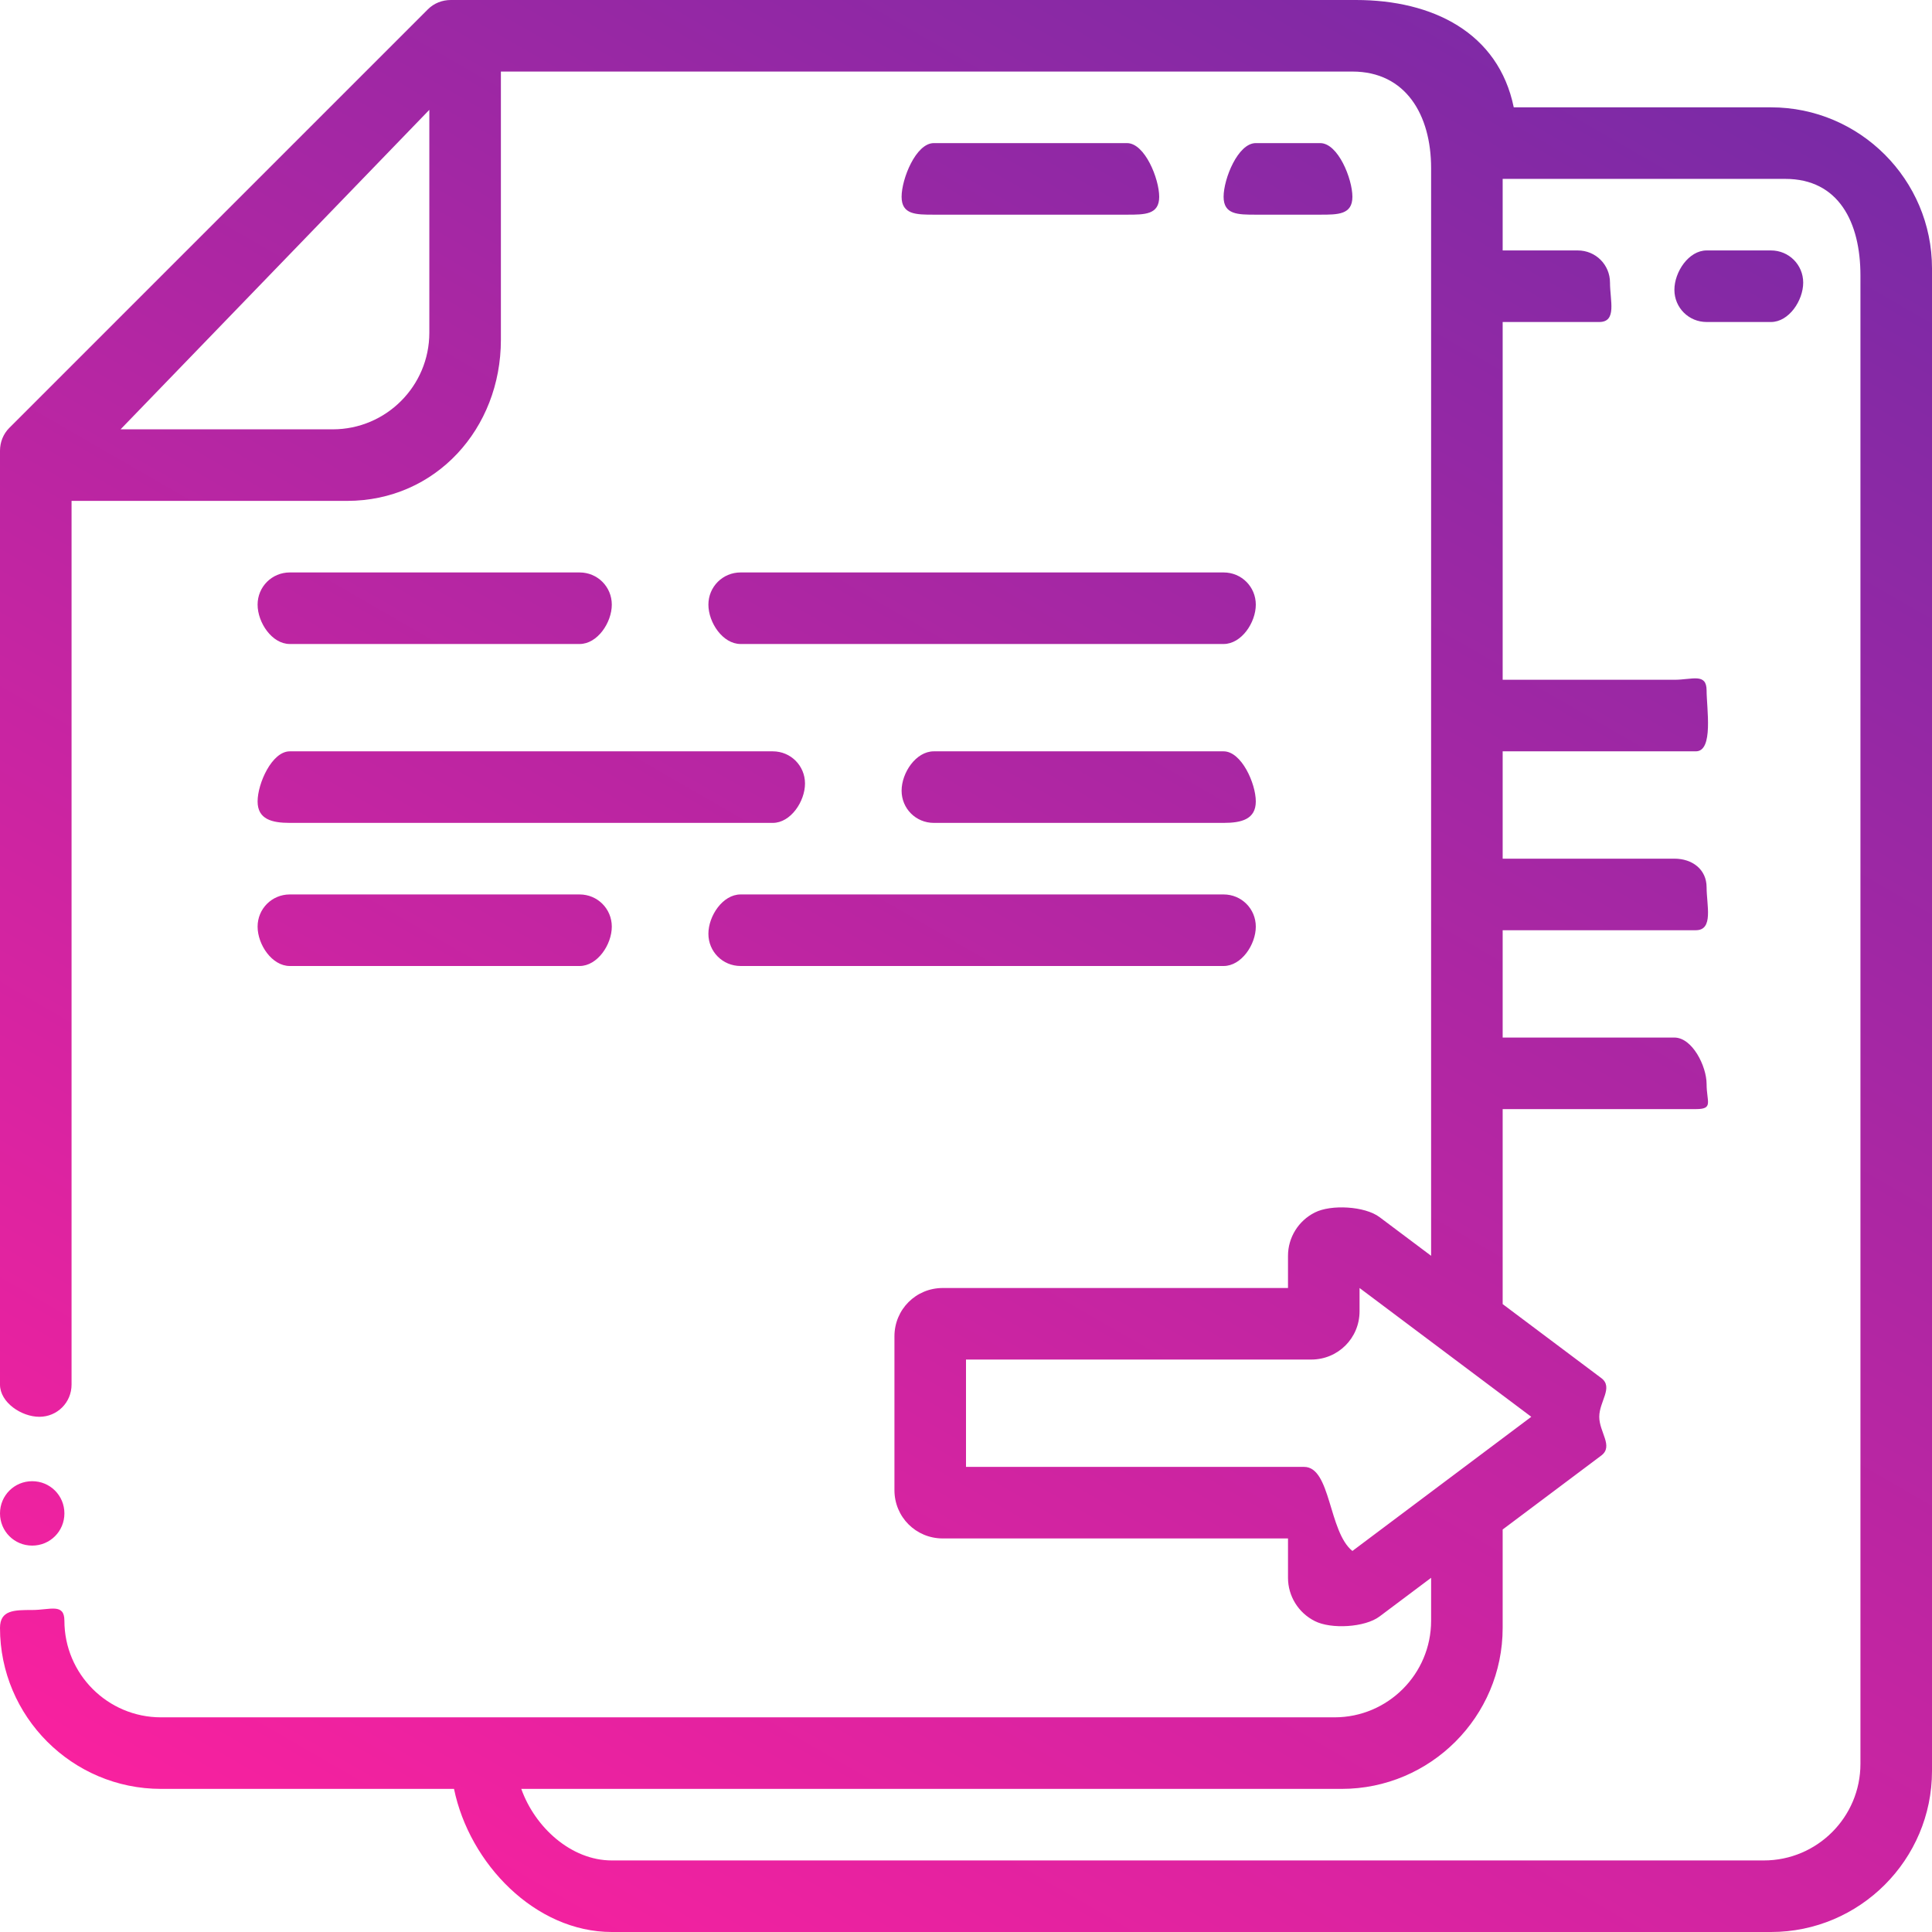 <?xml version="1.0" encoding="utf-8"?>
<!-- Generator: Adobe Illustrator 16.0.0, SVG Export Plug-In . SVG Version: 6.00 Build 0)  -->
<!DOCTYPE svg PUBLIC "-//W3C//DTD SVG 1.1//EN" "http://www.w3.org/Graphics/SVG/1.1/DTD/svg11.dtd">
<svg version="1.1" id="Layer_1" xmlns="http://www.w3.org/2000/svg" xmlns:xlink="http://www.w3.org/1999/xlink" x="0px" y="0px"
	 width="54px" height="54px" viewBox="0 0 54 54" enable-background="new 0 0 54 54" xml:space="preserve">
<linearGradient id="SVGID_1_" gradientUnits="userSpaceOnUse" x1="45.278" y1="-0.132" x2="13.075" y2="55.645">
	<stop  offset="0" style="stop-color:#7A2AA6"/>
	<stop  offset="1" style="stop-color:#F8219F"/>
</linearGradient>
<path fill="url(#SVGID_1_)" d="M31.5,6c0.5,0,0.9,0,0.9-0.5S32,4,31.5,4h-5.4c-0.5,0-0.9,1-0.9,1.5S25.6,6,26.1,6H31.5z M36.9,6
	c0.5,0,0.9,0,0.9-0.5S37.4,4,36.9,4h-1.8c-0.5,0-0.9,1-0.9,1.5S34.6,6,35.1,6H36.9z M8.1,18h8.1c0.5,0,0.9-0.6,0.9-1.1
	S16.7,16,16.2,16H8.1c-0.5,0-0.9,0.4-0.9,0.9S7.6,18,8.1,18z M19.8,16.9c0,0.5,0.4,1.1,0.9,1.1h13.5c0.5,0,0.9-0.6,0.9-1.1
	S34.7,16,34.2,16H20.7C20.2,16,19.8,16.4,19.8,16.9z M34.2,21h-8.1c-0.5,0-0.9,0.6-0.9,1.1s0.4,0.9,0.9,0.9h8.1
	c0.5,0,0.9-0.1,0.9-0.6S34.7,21,34.2,21z M8.1,23h13.5c0.5,0,0.9-0.6,0.9-1.1S22.1,21,21.6,21H8.1c-0.5,0-0.9,0.9-0.9,1.4
	S7.6,23,8.1,23z M8.1,27h8.1c0.5,0,0.9-0.6,0.9-1.1S16.7,25,16.2,25H8.1c-0.5,0-0.9,0.4-0.9,0.9S7.6,27,8.1,27z M34.2,25H20.7
	c-0.5,0-0.9,0.6-0.9,1.1s0.4,0.9,0.9,0.9h13.5c0.5,0,0.9-0.6,0.9-1.1S34.7,25,34.2,25z M49.5,3h-7.19c-0.43-2.09-2.27-3-4.41-3H12.6
	c-0.24,0-0.47,0.09-0.64,0.26l-11.7,11.7C0.09,12.13,0,12.36,0,12.6v26.1c0,0.5,0.6,0.9,1.1,0.9S2,39.2,2,38.7V14h7.7
	c2.48,0,4.3-2.02,4.3-4.5V2h23.8C39.29,2,40,3.21,40,4.7v30.4l-1.44-1.08c-0.41-0.31-1.36-0.36-1.81-0.13
	C36.29,34.12,36,34.59,36,35.1V36h-9.65C25.6,36,25,36.6,25,37.35v4.3C25,42.4,25.6,43,26.35,43H36v1.1c0,0.51,0.29,0.98,0.75,1.21
	c0.45,0.23,1.4,0.18,1.81-0.13L40,44.1v1.2c0,1.49-1.21,2.7-2.7,2.7H4.5c-1.49,0-2.7-1.21-2.7-2.7c0-0.5-0.4-0.3-0.9-0.3
	S0,45,0,45.5C0,47.98,2.02,50,4.5,50h8.19c0.43,2.09,2.27,4,4.41,4h32.4c2.48,0,4.5-2.02,4.5-4.5v-42C54,5.02,51.98,3,49.5,3z
	 M9.3,12H3.37L12,3.07V9.3C12,10.79,10.79,12,9.3,12z M37.8,43.35C37.13,42.81,37.2,41,36.45,41H27v-3h9.65
	C37.4,38,38,37.4,38,36.65V36l4.8,3.6L37.8,43.35z M52,49.3c0,1.49-1.21,2.7-2.7,2.7H17.1c-1.14,0-2.15-0.93-2.53-2H37.5
	c2.48,0,4.5-2.02,4.5-4.5v-2.75l2.76-2.07c0.34-0.26-0.06-0.65-0.06-1.08c0-0.43,0.4-0.82,0.06-1.08L42,36.45V31h5.4
	c0.5,0,0.3-0.2,0.3-0.7S47.3,29,46.8,29H42v-3h5.4c0.5,0,0.3-0.7,0.3-1.2S47.3,24,46.8,24H42v-3h5.4c0.5,0,0.3-1.2,0.3-1.7
	S47.3,19,46.8,19H42V9h2.7C45.2,9,45,8.4,45,7.9S44.6,7,44.1,7H42V5h7.9C51.39,5,52,6.21,52,7.7V49.3z M49.5,7h-1.8
	c-0.5,0-0.9,0.6-0.9,1.1S47.2,9,47.7,9h1.8c0.5,0,0.9-0.6,0.9-1.1S50,7,49.5,7z M0.9,41.4c0.5,0,0.9,0.4,0.9,0.9s-0.4,0.9-0.9,0.9
	S0,42.8,0,42.3S0.4,41.4,0.9,41.4z"/>
</svg>
